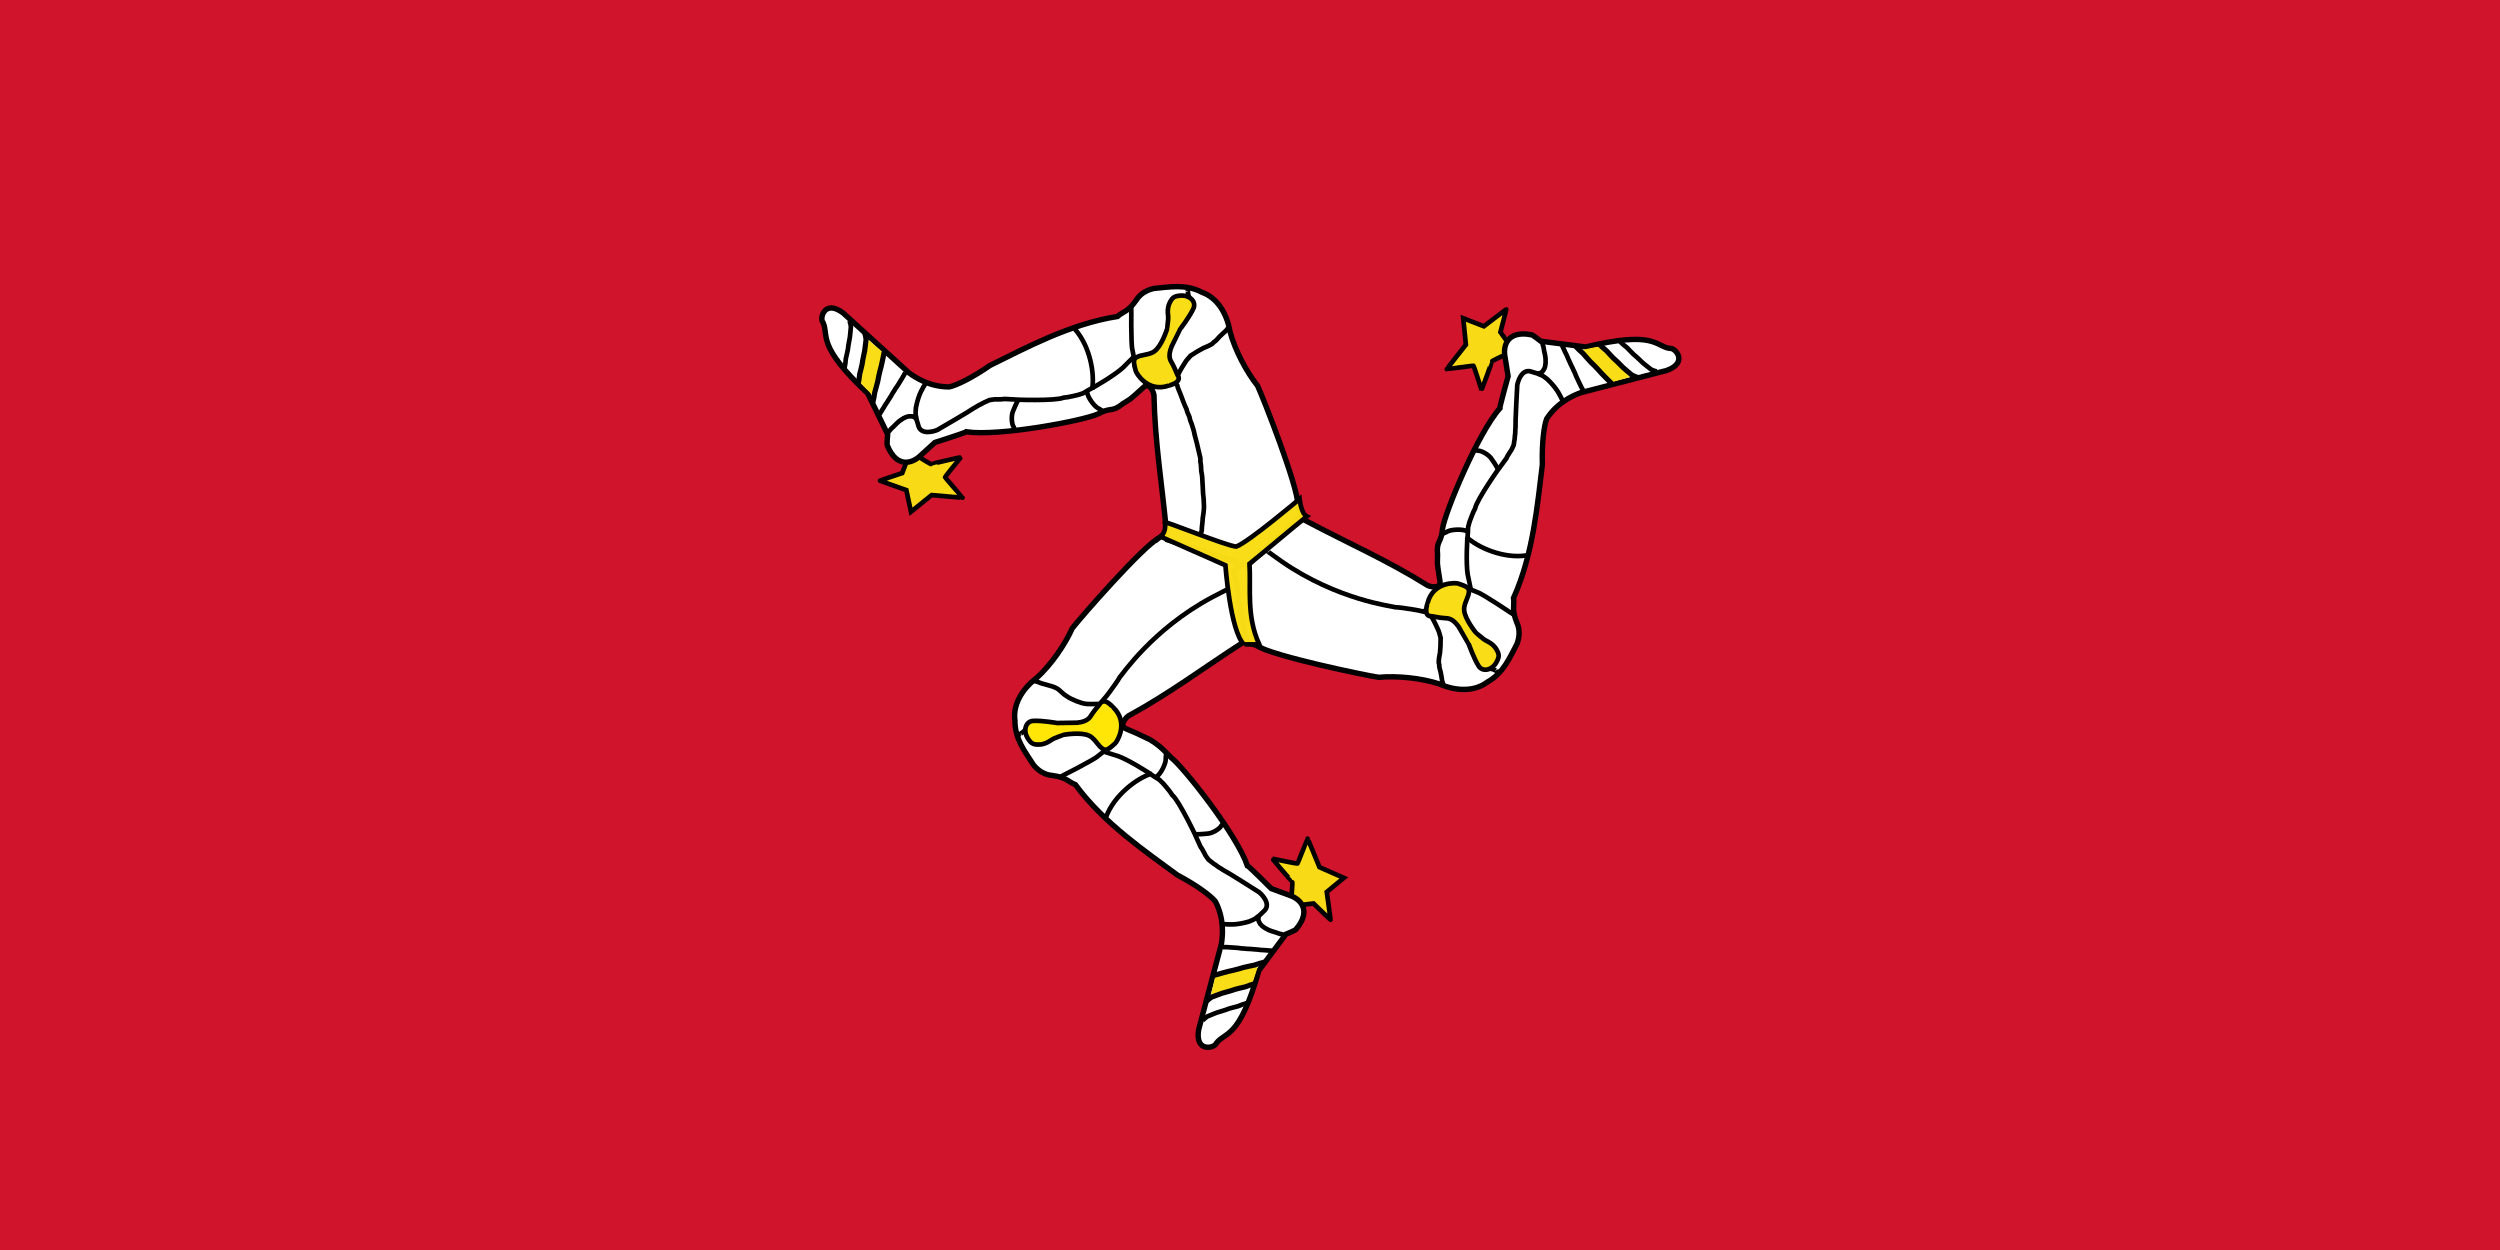 <svg viewBox="0 0 600 300" xmlns="http://www.w3.org/2000/svg"><path d="M0,0H600V300H0" fill="#cf142b"/><g transform="matrix(.35 0 0 .35 163.24 23.834)"><path d="m419.1 546.46c0.291-0.879 0.877-9.946 0.584-9.946-0.293 0-13.747-15.794-13.454-15.794s17.257 3.803 17.257 3.217c0-0.584 6.727-16.671 6.727-16.964 0-0.291 8.19 19.597 8.19 19.597l16.671 7.313-11.7 9.651s2.633 18.72 2.633 19.013c0 0.291-11.7-11.116-11.7-11.116l-12.87 1.463s-1.754-5.85-2.338-6.434z" fill="#f9dd16" fill-opacity=".988" fill-rule="evenodd" stroke="#000" stroke-width="2.402pt"/><path d="m328.48 300.67c-11.114 5.723-53.767 54.478-59.617 62.082-4.901 11.039-14.487 25.005-24.361 33.995-10.54 7.974-16.397 18.866-14.946 29.18-0.118 12.834 7.078 21.572 12.81 30.602 3.392 4.125 7.957 6.792 12.81 7.116 9.956 1.314 10.84 4.38 15.823 6.278 19.628 26.725 48.909 46.432 69.998 62.043 13.442 7.085 22.79 14.17 25.992 18.038 6.174 11.789 5.038 23.285 4.192 28.933-5.218 19.691-10.439 39.381-15.657 59.072-2.633 16.087 11.347 12.469 12.099 9.252 6.309-8.19 15.724-2.438 29.178-49.82 6.167-8.303 12.337-16.606 18.504-24.909 0 0 7.119-2.847 7.119-3.558 10.823-12.995 2.583-20.433-3.56-22.773-4.507-1.66-9.014-3.323-13.521-4.983 0 0-15.657-15.657-16.368-15.657-7.44-21.644-43.96-67.85-52.443-74.284-5.872-6.119-8.666-8.726-14.239-12.13-8.57-4.099-11.335-5.432-16.584-7.527-4.37-1.754-1.259-6.551 1.521-8.745 28.926-15.746 51.855-33.245 79.61-51.038 1.422-0.949 2.847-1.898 4.269-2.847-3.32-18.977-6.643-37.956-9.963-56.933-15.419-5.456-30.84-10.914-46.259-16.37-2.426 1.66-4.269 3.323-6.405 4.983z" fill="#fff" fill-rule="evenodd" stroke="#000" stroke-width="3.716"/><path d="m367.19 600.43c0.147-0.584 28.954-5.85 28.954-5.85s-3.363 10.676-3.51 10.676l-28.661 8.627 3.217-13.454z" fill="#f9dd16" fill-rule="evenodd" stroke-width="1pt"/><path d="m292.11 491.96c5.557-14.77 20.983-26.465 31.345-29.692" fill="none" stroke="#000" stroke-width="2.402pt"/><path d="m366.15 600.69c1.859-0.524 10.117-2.933 12.522-3.308 2.566-0.601 5.12-1.273 7.587-2.068 2.847-0.581 4.63-1.117 7.587-1.655 2.316-0.884 4.606-1.49 7.082-2.068m-39.994 26.912c0.24-0.322 2.203-2.057 3.613-2.895 1.66-0.524 7.337-2.933 9.485-3.308 2.292-0.601 4.572-1.273 6.775-2.068 2.544-0.581 4.135-1.117 6.777-1.655 2.068-0.884 4.113-1.49 6.323-2.068" fill="none" stroke="#000" stroke-width="2.657pt"/><path d="m372.63 496.14h-0.413c1.295 0 0.5-0.108-1.242 2.068-0.62 1.672-5.929 5.377-9.927 5.377-1.929 0.207-4.894 0.413-6.825 0.413-0.55 0-1.309-0.413-1.862-0.413" fill="none" stroke="#000" stroke-width="2.402pt"/><path d="m372.22 581.35h0.413 1.653c2.145 0 4.298 0.382 6.205 0.413 2.068 0 4.137 0.586 6.205 0.586 2.088 0.295 4.603 0.199 6.763 0.507 2.422 0.082 4.365 0.56 6.885 0.56 2.033 0.077 3.128 0.416 5.379 0.416l-5.379-0.416c2.033 0.077 3.128 0.416 5.379 0.416" fill="none" stroke="#000" stroke-width="2.402pt"/><path d="m358.15 631.81c0.221-0.322 2.018-2.057 3.308-2.895 1.521-0.524 6.72-2.933 8.687-3.308 2.097-0.601 4.185-1.273 6.203-2.068 2.33-0.581 3.786-1.117 6.205-1.655 1.895-0.884 3.767-1.49 5.79-2.068" fill="none" stroke="#000" stroke-width="2.402pt"/><path d="m396.89 559.91c-1.17 3.397 0.346 4.25 0.973 5.715 1.091 1.42 3.875 3.584 8.274 4.963 1.696 0.456 3.001 0.903 4.963 1.655 1.3 0.12 1.939 0.444 2.895 0.826" fill="none" stroke="#000" stroke-width="2.402pt"/><path d="m233.24 435.33h0.413c-1.297 0-0.519 0.084 1.655-1.655 1.343-1.502 2.465-2.181 3.721-3.721" fill="none" stroke="#000" stroke-width="2.402pt"/><path d="m260.02 464.8c0.276 0 24.063-11.988 26.602-14.549 1.799-1.304 3.162-2.681 5.35-4.163 1.403-0.733 2.41-1.672 3.724-2.482 1.093-1.583 2.52-2.539 3.308-3.988 1.461-1.266 0.834-2.638 2.018-4.163 0.56-1.562 1.607-4.192 1.948-5.622" fill="none" stroke="#000" stroke-width="2.402pt"/><path d="m333.27 447.62c0.13 0.855-0.38 3.491-0.344 5.497-0.082 2.326-3.073 9.509-6.688 11.654" fill="none" stroke="#000" stroke-width="2.402pt"/><path d="m290.53 447.36c0.139 0 3.76 1.177 9.812 3.039 7.284 2.619 22.434 12.166 23.938 13.48 1.535 1.208 4.281 2.287 5.333 3.721 1.646 1.422 2.852 3.063 4.137 4.55 1.511 1.843 2.799 3.402 3.721 4.963 4.601 3.731 16.976 29.565 17.372 31.023 0.694 1.365 1.554 3.265 2.068 4.55 0.918 1.057 1.54 2.551 2.482 4.137 0.865 2.057 1.833 2.994 2.897 4.55 1.369 0.951 3.215 2.758 4.963 3.721 1.864 1.595 3.613 2.244 4.963 3.311 1.951 0.829 23.751 14.609 24.762 15.299 1.992 1.6 8.072 7.902 3.803 12.486-1.811 1.55-3.443 3.601-4.99 4.478-1.576 1.578-3.769 2.285-5.581 3.102-9.821 2.902-14.823 1.862-16.755 1.862h-2.068" fill="none" stroke="#000" stroke-width="2.402pt"/><path d="m242.38 398.62c2.792 1.093 1.665 0.286 4.178 1.429 1.689 0.74 2.801 0.759 4.461 1.365 1.761 0.565 6.681 1.451 9.045 3.825 1.735 1.566 3.058 2.89 4.963 4.034 2.253 1.554 3.88 2.246 6.674 3.412 2.357 0.882 4.992 1.859 7.375 1.944 2.477 0.144 3.07 0.022 5.446 0.022h5.792-5.792 5.792" fill="none" stroke="#000" stroke-width="2.402pt"/><path d="m241.72 426.23c6.203-0.413 16.543 1.449 16.75 1.449 2e-3 0 13.651-0.207 13.651-0.207 7.171-0.692 8.755-3.447 9.927-5.379 2.688-4.135 4.55-5.583 6.619-8.685 3.308-2.482 7.861 3.308 8.067 3.308 11.58 10.962 2.273 24.404 1.653 24.817-5.79 5.309-7.032 5.653-10.547 2.275-3.517-4.137-4.55-5.997-7.445-7.445-5.583-2.688-17.166-0.62-17.375-0.62-0.207 0-5.997 2.275-5.997 2.275-2.828 1.033-4.62 3.517-9.514 4.341-4.963 0.346-6.619-0.137-9.101-4.135-3.308-5.17-1.655-11.376 3.311-11.995z" fill="#ffe606" fill-rule="evenodd" stroke="#000" stroke-width="2.402pt"/><path d="m565.57 175.36c-0.909 0.178-9.1 4.11-8.956 4.366 0.144 0.255-7.03 19.723-7.173 19.468-0.144-0.255-5.142-16.906-5.653-16.619-0.509 0.286-17.828 2.306-18.084 2.45-0.253 0.142 13.068-16.743 13.068-16.743l-1.795-18.115 14.146 5.469s15.027-11.47 15.283-11.613c0.253-0.142-3.956 15.646-3.956 15.646l7.583 10.501s-4.24 4.396-4.463 5.191z" fill="#f9dd16" fill-opacity=".988" fill-rule="evenodd" stroke="#000" stroke-width="2.402pt"/><path d="m395.73 374.81c10.435 6.883 73.838 20.168 83.333 21.541 12.025-1.138 28.896 0.373 41.571 4.574 12.116 5.279 24.481 5.046 32.76-1.273 11.245-6.187 15.335-16.741 20.397-26.164 1.933-4.979 2.021-10.264-0.075-14.654-3.734-9.322-1.495-11.595-2.282-16.869 13.676-30.207 16.504-65.389 19.777-91.422-0.412-15.189 1.182-26.81 2.985-31.497 7.25-11.16 17.828-15.803 23.165-17.834 19.721-5.101 39.443-10.201 59.164-15.303 15.313-5.589 5.308-16.001 2.135-15.08-10.231-1.486-9.832-12.511-57.726-1.018-10.26-1.307-20.521-2.615-30.781-3.922 0 0-5.97-4.81-6.59-4.461-16.632-3.066-19.077 7.763-18.106 14.264 0.762 4.742 1.521 9.486 2.283 14.228 0 0-5.974 21.321-5.626 21.941-15.22 17.093-37.876 71.981-39.327 82.528-0.687 9.911-4.43 8.121-3.426 17.755 0.038 7.528-0.838 2.828 1.675 18.337 0.613 4.669-5.094 4.308-8.368 2.96-27.901-17.497-54.392-28.907-83.504-44.381-1.524-0.775-3.05-1.551-4.574-2.326-14.915 12.194-29.83 24.392-44.745 36.587 2.801 16.114 5.601 32.232 8.401 48.346 2.636 1.302 4.989 2.093 7.482 3.141z" fill="#fff" fill-rule="evenodd" stroke="#000" stroke-width="3.716"/><path d="m638.05 194.17c-0.581 0.158-19.289-22.372-19.289-22.372s10.955-2.301 11.027-2.173l21.567 20.755-13.304 3.789z" fill="#f9dd16" fill-rule="evenodd" stroke-width="1pt"/><path d="m580.29 312.77c-15.598 2.395-33.353-5.32-41.243-12.771" fill="none" stroke="#000" stroke-width="2.402pt"/><path d="m638.78 194.94c-1.368-1.364-7.515-7.381-9.02-9.293-1.781-1.942-3.619-3.839-5.521-5.6-1.902-2.197-3.243-3.488-5.161-5.802-1.906-1.585-3.555-3.284-5.274-5.16m43.059 21.672c-0.398-0.052-2.872-0.912-4.294-1.731-1.27-1.19-6.153-4.958-7.532-6.646-1.647-1.704-3.35-3.361-5.123-4.892-1.754-1.933-3-3.057-4.764-5.096-1.784-1.37-3.314-2.855-4.902-4.498" fill="none" stroke="#000" stroke-width="2.657pt"/><path d="m544.47 240.53c0.068 0.121 0.135 0.241 0.203 0.36-0.635-1.129-0.339-0.383 2.412 0.069 1.761-0.279 7.593 2.533 9.552 6.018 1.126 1.58 2.759 4.063 3.705 5.747 0.27 0.48 0.281 1.344 0.552 1.825" fill="none" stroke="#000" stroke-width="2.402pt"/><path d="m618.95 199.13c-0.067-0.119-0.134-0.239-0.203-0.36 0.271 0.482-0.54-0.961-0.81-1.441-1.051-1.87-1.773-3.934-2.681-5.612-1.014-1.803-1.516-3.893-2.53-5.697-0.766-1.965-2.082-4.11-2.873-6.144-1.116-2.151-1.651-4.079-2.886-6.276-0.929-1.809-1.171-2.93-2.274-4.893l2.274 4.893c-0.929-1.809-1.171-2.93-2.274-4.893" fill="none" stroke="#000" stroke-width="2.402pt"/><path d="m669.83 186.66c-0.389-0.035-2.782-0.751-4.145-1.465-1.202-1.069-5.85-4.42-7.141-5.951-1.551-1.534-3.161-3.024-4.843-4.393-1.649-1.746-2.829-2.753-4.484-4.598-1.7-1.219-3.145-2.554-4.641-4.033" fill="none" stroke="#000" stroke-width="2.402pt"/><path d="m588.18 188.13c3.534-0.645 3.535-2.384 4.505-3.649 0.703-1.647 1.225-5.135 0.272-9.645-0.433-1.702-0.683-3.058-0.99-5.138-0.532-1.192-0.563-1.908-0.698-2.929" fill="none" stroke="#000" stroke-width="2.402pt"/><path d="m559.79 391.84c-0.067-0.119-0.135-0.241-0.203-0.36 0.636 1.131 0.328 0.411-2.254-0.632-1.967-0.435-3.11-1.079-5.068-1.42" fill="none" stroke="#000" stroke-width="2.402pt"/><path d="m572.35 354.05c-0.135-0.241-22.243-15.1-25.72-16.058-2.019-0.929-3.887-1.442-6.251-2.623-1.326-0.864-2.639-1.281-3.988-2.03-1.916-0.177-3.449-0.952-5.098-0.929-1.819-0.653-2.708 0.566-4.618 0.281-1.635 0.277-4.442 0.654-5.855 1.057" fill="none" stroke="#000" stroke-width="2.402pt"/><path d="m521.48 298.62c0.682-0.532 3.229-1.38 4.96-2.394 2.067-1.069 9.795-1.982 13.437 0.119" fill="none" stroke="#000" stroke-width="2.402pt"/><path d="m542.19 336c-0.068-0.121-0.817-3.854-2.159-10.042-1.287-7.633-0.39-25.518 0.019-27.473 0.301-1.93-0.105-4.853 0.63-6.473 0.433-2.131 1.272-3.987 1.939-5.836 0.866-2.22 1.594-4.107 2.503-5.676 0.997-5.839 17.451-29.287 18.528-30.347 0.849-1.274 2.084-2.955 2.953-4.033 0.472-1.318 1.469-2.593 2.39-4.191 1.369-1.762 1.711-3.065 2.546-4.756 0.158-1.66 0.829-4.154 0.811-6.15 0.477-2.407 0.185-4.249 0.453-5.949-0.234-2.107 1.095-27.863 1.2-29.082 0.419-2.52 2.932-10.909 9.02-9.434 2.239 0.82 4.826 1.236 6.349 2.155 2.148 0.6 3.839 2.166 5.439 3.345 7.343 7.139 8.888 12.008 9.834 13.692 0.338 0.601 0.676 1.202 1.014 1.803" fill="none" stroke="#000" stroke-width="2.402pt"/><path d="m523.19 401.02c-0.067-0.119-0.135-0.241-0.203-0.36 0.547 0.974 0.244 0.488-0.451-1.645-0.183-1.835-0.749-4.317-1.034-6.061-0.371-1.812-1.22-3.876-0.99-5.138-0.649-1.84-0.241-3.36-0.067-5.183 0.515-2.28 0.748-3.929 0.811-6.15 0.251-2.726 0.049-4.658 0.205-7.234-0.718-2.121-0.865-3.896-1.96-6.015-0.974-2.027-1.719-3.901-2.884-5.972-0.947-1.684-1.892-3.365-2.839-5.049l2.839 5.049c-0.947-1.684-1.892-3.365-2.839-5.049" fill="none" stroke="#000" stroke-width="2.402pt"/><path d="m547.7 388.9c-3.4-5.205-6.845-15.13-6.946-15.31-1e-3 -2e-3 -6.87-11.798-6.87-11.798-4.118-5.912-7.296-5.941-9.554-6.017-4.922-0.317-7.097-1.23-10.814-1.513-3.785-1.667-0.969-8.473-1.07-8.653 3.881-15.466 20.159-13.941 20.823-13.603 7.466 2.445 8.374 3.359 7.152 8.078-1.882 5.093-2.997 6.905-2.841 10.139 0.393 6.184 7.872 15.267 7.975 15.449 0.101 0.18 4.922 4.112 4.922 4.112 2.286 1.958 5.33 2.303 8.447 6.165 2.734 4.157 3.124 5.837 0.856 9.959-2.885 5.417-9.105 7.018-12.079 2.993z" fill="#f9dd16" fill-rule="evenodd" stroke="#000" stroke-width="2.402pt"/><g transform="matrix(-1.107 2.132 -2.132 -1.107 906.74 -15.63)"><path d="m238.86 224.5c0.121-0.366 0.365-4.14 0.243-4.14s-5.722-6.574-5.6-6.574 7.183 1.583 7.183 1.339c0-0.243 2.8-6.939 2.8-7.061 0-0.121 3.409 8.157 3.409 8.157l6.939 3.044-4.87 4.017s1.096 7.792 1.096 7.914c0 0.121-4.87-4.627-4.87-4.627l-5.357 0.609s-0.73-2.435-0.973-2.678z" fill="#f9dd16" fill-opacity=".988" fill-rule="evenodd" stroke="#000" stroke-width="1pt"/><path d="m201.14 122.2c-4.626 2.382-22.38 22.676-24.815 25.841-2.04 4.595-6.03 10.408-10.14 14.15-4.387 3.319-6.825 7.853-6.221 12.146-0.049 5.342 2.946 8.979 5.332 12.738 1.412 1.717 3.312 2.827 5.332 2.962 4.144 0.547 4.512 1.823 6.586 2.613 8.17 11.124 20.358 19.327 29.136 25.825 5.595 2.949 9.486 5.898 10.819 7.508 2.57 4.907 2.097 9.692 1.745 12.043-2.172 8.196-4.345 16.392-6.517 24.588-1.096 6.696 4.723 5.19 5.036 3.851 2.626-3.409 6.545-1.015 12.145-20.737 2.567-3.456 5.135-6.912 7.702-10.368 0 0 2.963-1.185 2.963-1.481 4.505-5.409 1.075-8.505-1.482-9.479-1.876-0.691-3.752-1.383-5.628-2.074 0 0-6.517-6.517-6.813-6.517-3.097-9.009-18.39-28.426-21.921-31.104-3.456-2.271-2.043-3.264-5.743-4.865-2.739-1.522-0.855-0.881-6.995-3.133-1.819-0.73-0.524-2.727 0.633-3.64 12.04-6.554 21.584-13.838 33.137-21.244 0.592-0.395 1.185-0.79 1.777-1.185-1.382-7.899-2.765-15.799-4.147-23.698-6.418-2.271-12.837-4.543-19.255-6.814-1.01 0.691-1.777 1.383-2.666 2.074z" fill="#fff" fill-rule="evenodd" stroke="#000" stroke-width="1.547"/><path d="m217.25 246.97c0.061-0.243 12.052-2.435 12.052-2.435s-1.4 4.444-1.461 4.444l-11.93 3.591 1.339-5.6z" fill="#f9dd16" fill-rule="evenodd"/><path d="m186 201.82c2.313-6.148 8.734-11.016 13.047-12.359" fill="none" stroke="#000" stroke-width="1pt"/><path d="m216.82 247.07c0.774-0.218 4.211-1.221 5.212-1.377 1.068-0.25 2.131-0.53 3.158-0.861 1.185-0.242 1.927-0.465 3.158-0.689 0.964-0.368 1.917-0.62 2.948-0.861m-16.647 11.202c0.1-0.134 0.917-0.856 1.504-1.205 0.691-0.218 3.054-1.221 3.948-1.377 0.954-0.25 1.903-0.53 2.82-0.861 1.059-0.242 1.721-0.465 2.821-0.689 0.861-0.368 1.712-0.62 2.632-0.861" fill="none" stroke="#000" stroke-width="1.106pt"/><path d="m219.52 203.56h-0.172c0.539 0 0.208-0.045-0.517 0.861-0.258 0.696-2.468 2.238-4.132 2.238-0.803 0.086-2.037 0.172-2.841 0.172-0.229 0-0.545-0.172-0.775-0.172" fill="none" stroke="#000" stroke-width="1pt"/><path d="m219.35 239.02h0.172 0.688c0.893 0 1.789 0.159 2.583 0.172 0.861 0 1.722 0.244 2.583 0.244 0.869 0.123 1.916 0.083 2.815 0.211 1.008 0.034 1.817 0.233 2.866 0.233 0.846 0.032 1.302 0.173 2.239 0.173l-2.239-0.173c0.846 0.032 1.302 0.173 2.239 0.173" fill="none" stroke="#000" stroke-width="1pt"/><path d="m213.49 260.03c0.092-0.134 0.84-0.856 1.377-1.205 0.633-0.218 2.797-1.221 3.616-1.377 0.873-0.25 1.742-0.53 2.582-0.861 0.97-0.242 1.576-0.465 2.583-0.689 0.789-0.368 1.568-0.62 2.41-0.861" fill="none" stroke="#000" stroke-width="1pt"/><path d="m229.62 230.1c-0.487 1.414 0.144 1.769 0.405 2.379 0.454 0.591 1.613 1.492 3.444 2.066 0.706 0.19 1.249 0.376 2.066 0.689 0.541 0.05 0.807 0.185 1.205 0.344" fill="none" stroke="#000" stroke-width="1pt"/><path d="m161.5 178.25h0.172c-0.54 0-0.216 0.035 0.689-0.689 0.559-0.625 1.026-0.908 1.549-1.549" fill="none" stroke="#000" stroke-width="1pt"/><path d="m172.64 190.51c0.115 0 10.016-4.99 11.073-6.056 0.749-0.543 1.316-1.116 2.227-1.733 0.584-0.305 1.003-0.696 1.55-1.033 0.455-0.659 1.049-1.057 1.377-1.66 0.608-0.527 0.347-1.098 0.84-1.733 0.233-0.65 0.669-1.745 0.811-2.34" fill="none" stroke="#000" stroke-width="1pt"/><path d="m203.13 183.36c0.054 0.356-0.158 1.453-0.143 2.288-0.034 0.968-1.279 3.958-2.784 4.851" fill="none" stroke="#000" stroke-width="1pt"/><path d="m185.34 183.25c0.058 0 1.565 0.49 4.084 1.265 3.032 1.09 9.338 5.064 9.964 5.611 0.639 0.503 1.782 0.952 2.22 1.549 0.685 0.592 1.187 1.275 1.722 1.894 0.629 0.767 1.165 1.416 1.549 2.066 1.915 1.553 7.066 12.306 7.231 12.913 0.289 0.568 0.647 1.359 0.861 1.894 0.382 0.44 0.641 1.062 1.033 1.722 0.36 0.856 0.763 1.246 1.206 1.894 0.57 0.396 1.338 1.148 2.066 1.549 0.776 0.664 1.504 0.934 2.066 1.378 0.812 0.345 9.886 6.081 10.307 6.368 0.829 0.666 3.36 3.289 1.583 5.197-0.754 0.645-1.433 1.499-2.077 1.864-0.656 0.657-1.569 0.951-2.323 1.291-4.088 1.208-6.17 0.775-6.974 0.775h-0.861" fill="none" stroke="#000" stroke-width="1pt"/><path d="m165.63 163.1h0.172c-0.465 0-0.227-0.011 0.689 0.172 0.703 0.308 1.719 0.609 2.41 0.861 0.733 0.235 1.655 0.348 2.066 0.689 0.8 0.14 1.268 0.598 1.894 1.033 0.722 0.652 1.273 1.073 2.066 1.549 0.938 0.647 1.68 0.968 2.583 1.55 0.916 0.172 1.59 0.481 2.582 0.516 0.934 0.06 1.766 0.172 2.755 0.172h2.411-2.411 2.411" fill="none" stroke="#000" stroke-width="1pt"/><path d="m221.24 142.95h-0.345c0.637 0 0.458-0.023-0.516 0.172-1.017 0.525-2.371 0.922-3.272 1.377-1.028 0.34-2.133 0.717-3.099 1.206-1.094 0.641-2.102 1.162-3.099 1.893-0.991 0.531-1.965 1.185-2.927 1.722-0.959 0.521-1.751 1.024-2.582 1.722-0.694 0.385-1.637 0.93-2.411 1.549-0.727 0.261-1.252 0.779-1.721 1.206-0.911 0.807-1.469 1.226-2.411 2.066-0.495 0.468-1.153 1.018-1.894 1.721-0.778 0.519-1.62 1.517-2.238 2.066-0.396 0.517-0.976 1.132-1.549 1.55-0.441 0.555-0.952 1.285-1.55 1.722-0.355 0.528-0.976 1.216-1.55 1.894-0.465 0.569-1.105 1.142-1.549 1.721-0.598 0.662-1.056 1.329-1.722 1.894-0.119 0.398-0.369 0.604-0.516 0.861" fill="none" stroke="#000" stroke-width="1pt"/><path d="m165.03 174.46c2.582-0.172 6.886 0.603 6.972 0.603 1e-3 0 5.682-0.086 5.682-0.086 2.985-0.288 3.644-1.435 4.132-2.239 1.119-1.721 1.894-2.324 2.755-3.615 1.377-1.033 3.272 1.377 3.358 1.377 4.82 4.563 0.946 10.158 0.688 10.33-2.41 2.21-2.927 2.353-4.39 0.947-1.464-1.722-1.894-2.496-3.099-3.099-2.324-1.119-7.145-0.258-7.232-0.258-0.086 0-2.496 0.947-2.496 0.947-1.177 0.43-1.923 1.464-3.96 1.807-2.066 0.144-2.755-0.057-3.788-1.721-1.377-2.152-0.689-4.735 1.378-4.993z" fill="#f9dd16" fill-rule="evenodd" stroke="#000" stroke-width="1pt"/></g><path d="m332.3 290.15c-2.276-2.067 42.811 16.337 49.014 16.546 8.481-3.102 43.433-32.676 43.433-32.676 0.345 2.895 1.584 10.409 4.961 11.996-13.51 10.962-25.782 21.508-39.293 32.468 0.966 17.373-2.205 35.78 6.618 55.221 0 0-10.546 0.205-10.546 0-9.307-9.307-12.618-54.185-12.618-54.185-14.821-6.619-29.644-13.029-44.465-19.648 2.138-1.38 3.861-5.652 2.896-9.722z" fill="#f9dd16" fill-opacity=".987" fill-rule="evenodd" stroke="#000" stroke-width="2.402pt"/><path d="m375.2 336.15c0.721-0.523-8.133 4.113-10.407 5.277-40.961 21.85-62.04 53.634-63.354 54.835-0.708 1.354-2.011 3.16-3.204 4.929-0.96 1.483-2.338 3.018-3.246 4.518-1.255 1.738-3.893 5.17-5.334 6.694-0.18 0.982 0.683-0.336 0.401 0.317" fill="none" stroke="#000" stroke-width="2.402pt"/><path d="m403.19 310.18c-0.795-0.402 7.378 5.351 9.453 6.84 38.166 26.431 76.072 30.638 77.741 31.257 1.528 0.01 3.73 0.343 5.848 0.595 1.759 0.175 3.753 0.698 5.503 0.82 2.119 0.32 6.378 1.096 8.393 1.681 0.954-0.29-0.611-0.453 0.098-0.502" fill="none" stroke="#000" stroke-width="2.402pt"/></g></svg>